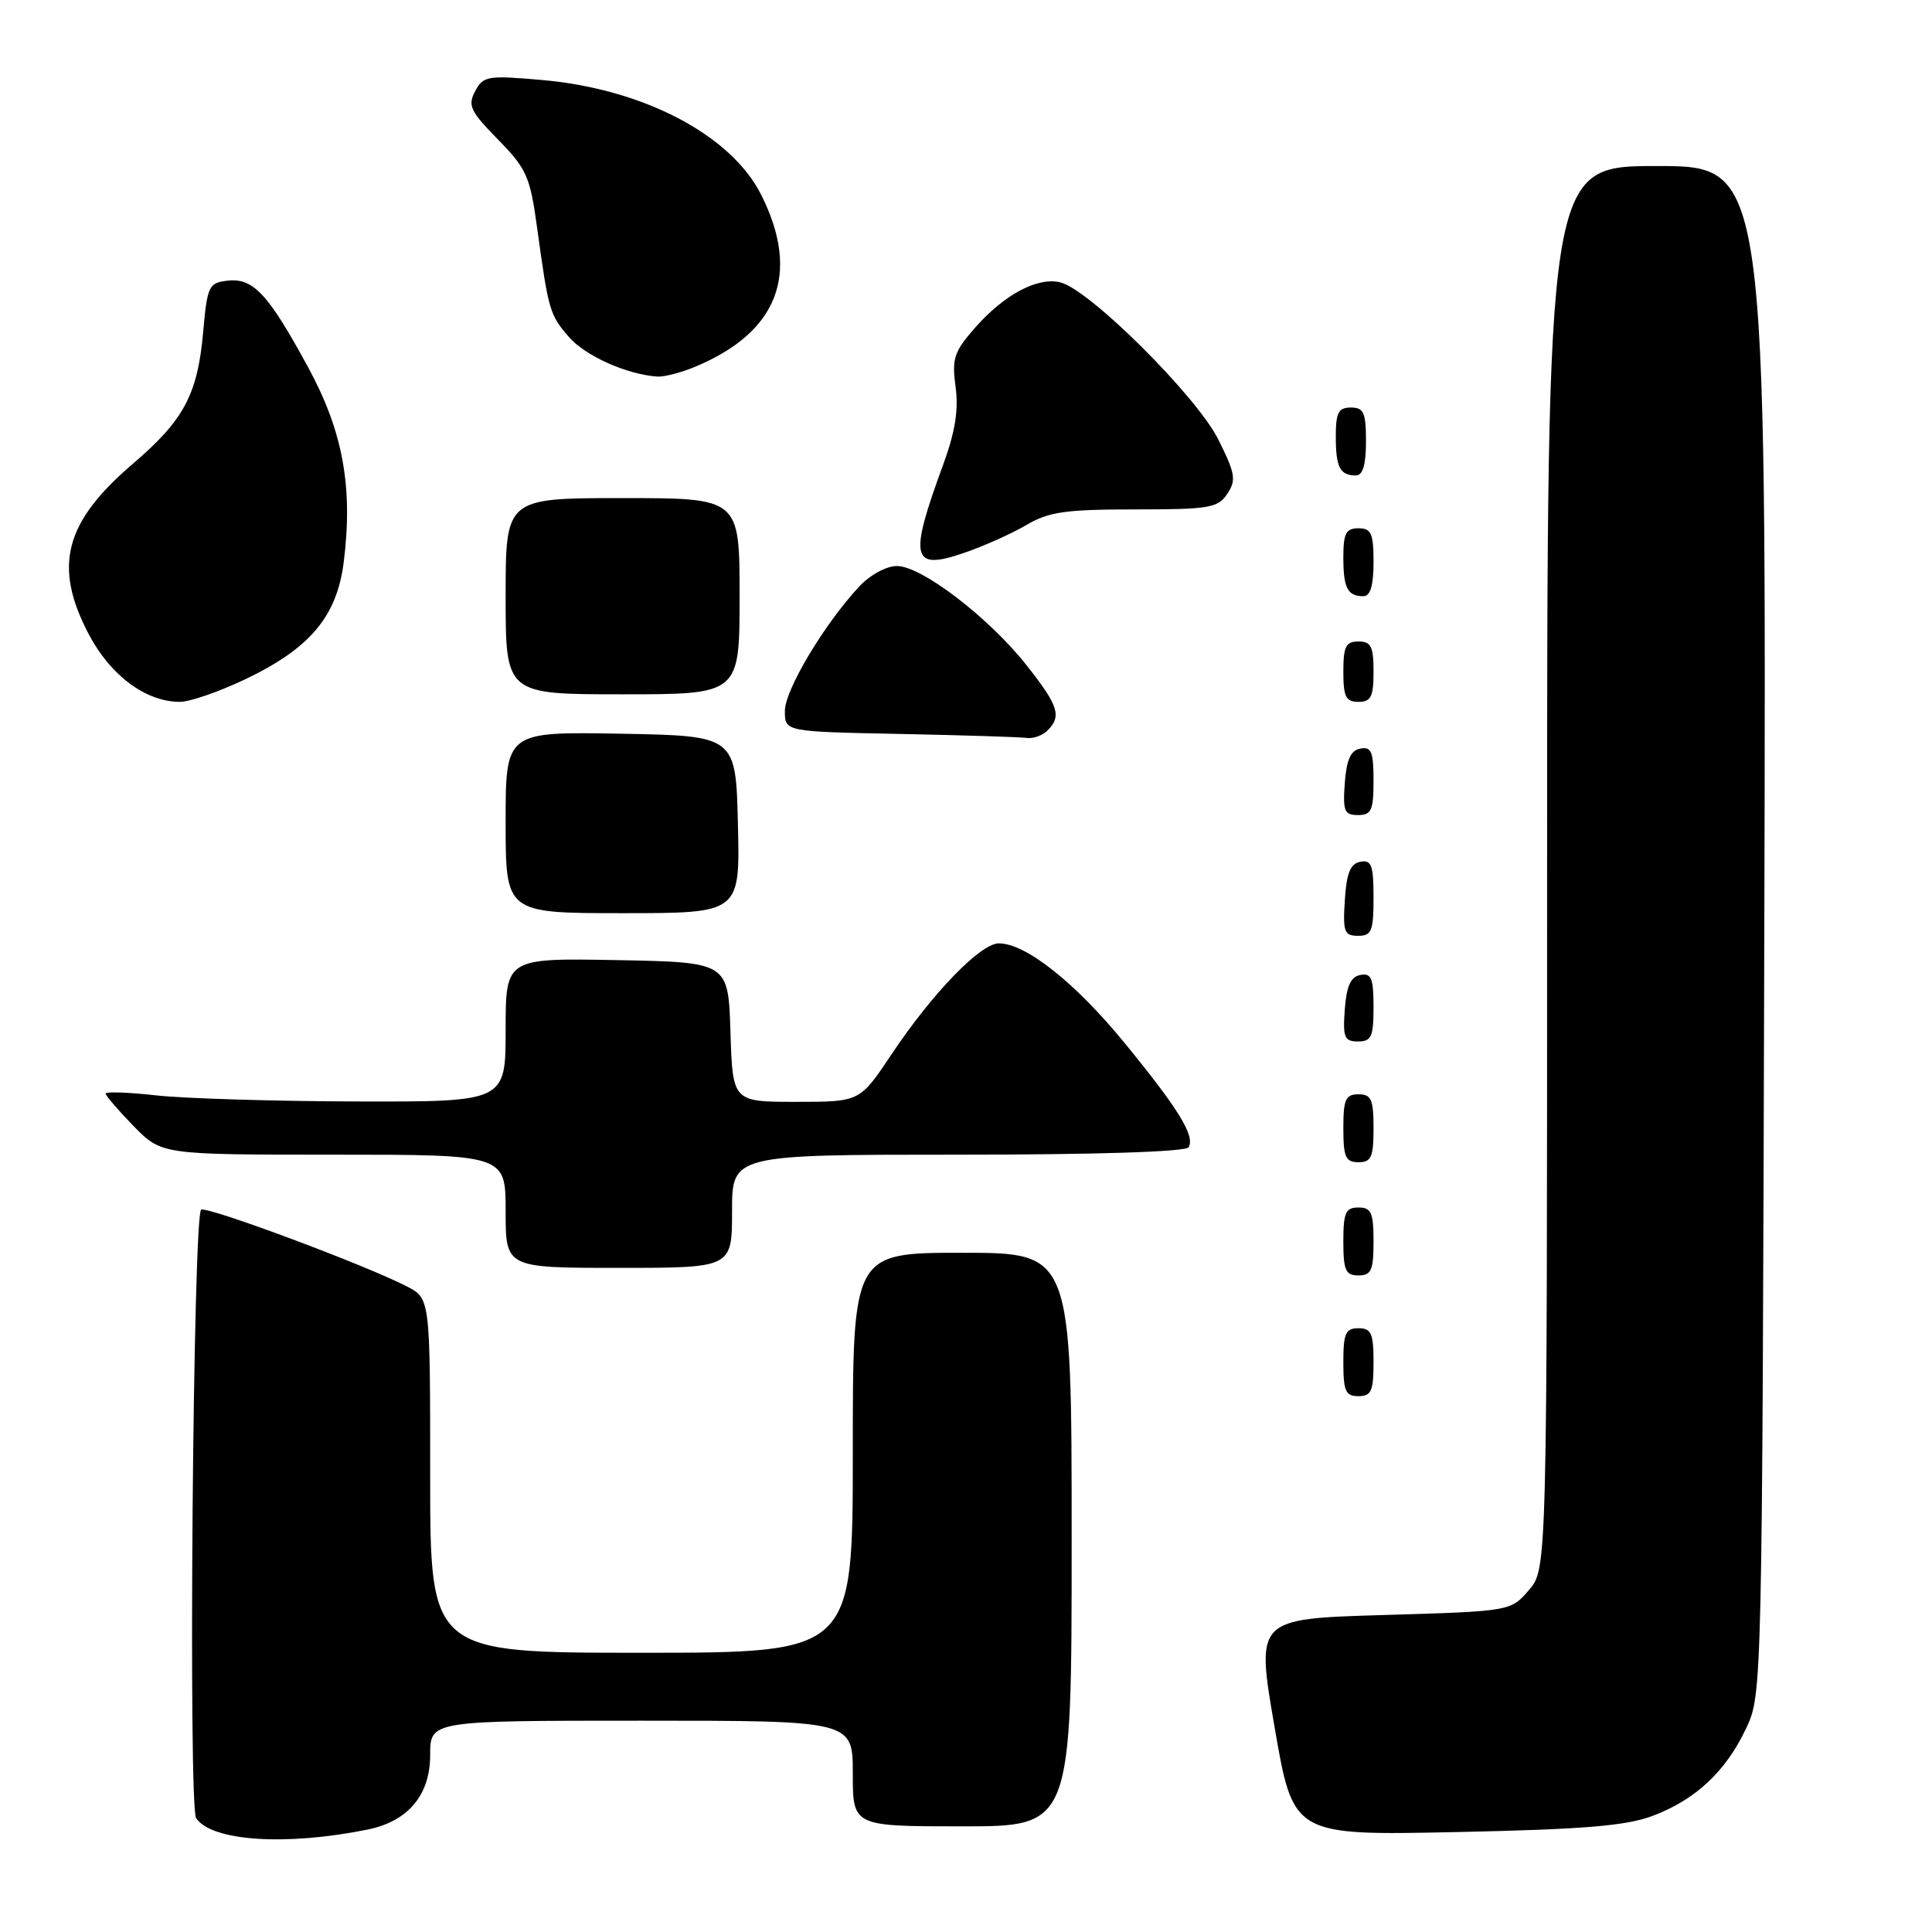 <?xml version="1.0" encoding="UTF-8" standalone="no"?>
<!DOCTYPE svg PUBLIC "-//W3C//DTD SVG 1.1//EN" "http://www.w3.org/Graphics/SVG/1.1/DTD/svg11.dtd" >
<svg xmlns="http://www.w3.org/2000/svg" xmlns:xlink="http://www.w3.org/1999/xlink" version="1.1" viewBox="0 0 256 256">
 <g >
 <path fill="currentColor"
d=" M 48.74 242.42 C 54.09 241.32 57.00 237.85 57.00 232.55 C 57.00 228.00 57.00 228.00 85.00 228.00 C 113.00 228.00 113.00 228.00 113.00 235.00 C 113.00 242.00 113.00 242.00 127.50 242.00 C 142.00 242.00 142.00 242.00 142.00 204.00 C 142.00 166.00 142.00 166.00 127.50 166.00 C 113.00 166.00 113.00 166.00 113.00 192.50 C 113.00 219.00 113.00 219.00 85.00 219.00 C 57.00 219.00 57.00 219.00 57.00 195.53 C 57.00 172.05 57.00 172.05 53.90 170.45 C 48.48 167.65 27.76 159.91 26.66 160.28 C 25.58 160.64 24.93 239.35 25.99 240.92 C 28.06 243.98 37.91 244.62 48.74 242.42 Z  M 218.99 240.61 C 224.68 238.47 228.69 234.71 231.38 229.00 C 233.49 224.52 233.50 224.04 233.78 123.25 C 234.05 22.00 234.05 22.00 219.53 22.00 C 205.00 22.00 205.00 22.00 205.00 114.94 C 205.00 207.89 205.00 207.89 202.59 210.69 C 200.18 213.50 200.18 213.50 183.29 214.00 C 166.41 214.50 166.41 214.50 168.89 228.86 C 171.36 243.21 171.36 243.21 192.93 242.76 C 209.91 242.40 215.45 241.94 218.99 240.61 Z  M 182.00 180.50 C 182.00 176.67 181.70 176.00 180.00 176.00 C 178.30 176.00 178.00 176.67 178.00 180.50 C 178.00 184.33 178.30 185.00 180.00 185.00 C 181.70 185.00 182.00 184.33 182.00 180.50 Z  M 182.00 164.50 C 182.00 160.67 181.70 160.00 180.00 160.00 C 178.30 160.00 178.00 160.67 178.00 164.50 C 178.00 168.33 178.30 169.00 180.00 169.00 C 181.70 169.00 182.00 168.33 182.00 164.50 Z  M 97.00 160.50 C 97.00 153.00 97.00 153.00 126.94 153.00 C 145.34 153.00 157.11 152.62 157.49 152.02 C 158.39 150.56 156.19 146.96 149.00 138.18 C 142.44 130.17 135.91 125.00 132.35 125.00 C 129.92 125.00 123.53 131.61 118.10 139.75 C 113.93 146.00 113.93 146.00 105.50 146.00 C 97.08 146.00 97.08 146.00 96.79 136.75 C 96.50 127.50 96.50 127.50 81.75 127.22 C 67.00 126.95 67.00 126.95 67.00 136.47 C 67.00 146.00 67.00 146.00 47.25 145.95 C 36.39 145.92 24.46 145.56 20.75 145.15 C 17.04 144.73 14.00 144.63 14.00 144.91 C 14.00 145.19 15.67 147.12 17.70 149.21 C 21.41 153.00 21.41 153.00 44.20 153.00 C 67.00 153.00 67.00 153.00 67.00 160.50 C 67.00 168.00 67.00 168.00 82.00 168.00 C 97.00 168.00 97.00 168.00 97.00 160.50 Z  M 182.00 149.50 C 182.00 145.67 181.70 145.00 180.00 145.00 C 178.30 145.00 178.00 145.67 178.00 149.50 C 178.00 153.33 178.30 154.00 180.00 154.00 C 181.70 154.00 182.00 153.33 182.00 149.50 Z  M 182.00 133.43 C 182.00 129.61 181.71 128.91 180.25 129.19 C 178.97 129.43 178.42 130.66 178.19 133.76 C 177.92 137.47 178.14 138.00 179.94 138.00 C 181.72 138.00 182.00 137.38 182.00 133.43 Z  M 182.00 118.93 C 182.00 114.64 181.73 113.90 180.25 114.19 C 178.93 114.44 178.42 115.69 178.20 119.26 C 177.92 123.47 178.12 124.00 179.95 124.00 C 181.75 124.00 182.00 123.38 182.00 118.93 Z  M 97.78 109.25 C 97.50 97.50 97.50 97.50 82.25 97.22 C 67.00 96.95 67.00 96.95 67.00 108.97 C 67.00 121.00 67.00 121.00 82.53 121.00 C 98.06 121.00 98.06 121.00 97.78 109.25 Z  M 182.00 103.43 C 182.00 99.61 181.71 98.91 180.25 99.19 C 178.97 99.43 178.42 100.66 178.19 103.76 C 177.92 107.47 178.14 108.00 179.94 108.00 C 181.72 108.00 182.00 107.38 182.00 103.43 Z  M 138.80 96.80 C 140.71 94.89 140.26 93.51 136.01 88.13 C 131.01 81.81 122.11 75.00 118.85 75.00 C 117.44 75.00 115.28 76.18 113.82 77.75 C 109.18 82.75 104.00 91.43 104.00 94.21 C 104.00 96.95 104.00 96.95 119.25 97.25 C 127.64 97.42 135.20 97.66 136.05 97.78 C 136.90 97.90 138.14 97.46 138.80 96.80 Z  M 32.51 90.00 C 41.10 85.90 44.65 81.67 45.55 74.45 C 46.79 64.53 45.44 57.14 40.83 48.67 C 35.55 38.95 33.55 36.80 30.16 37.19 C 27.65 37.48 27.47 37.88 26.92 44.00 C 26.19 52.26 24.37 55.67 17.62 61.44 C 8.54 69.20 7.03 75.01 11.75 84.02 C 14.63 89.51 19.32 93.00 23.84 93.00 C 25.15 93.00 29.05 91.65 32.51 90.00 Z  M 182.00 89.00 C 182.00 85.67 181.67 85.00 180.00 85.00 C 178.33 85.00 178.00 85.67 178.00 89.00 C 178.00 92.33 178.33 93.00 180.00 93.00 C 181.67 93.00 182.00 92.33 182.00 89.00 Z  M 98.00 79.00 C 98.00 66.00 98.00 66.00 82.50 66.00 C 67.00 66.00 67.00 66.00 67.00 79.00 C 67.00 92.00 67.00 92.00 82.50 92.00 C 98.00 92.00 98.00 92.00 98.00 79.00 Z  M 182.00 74.50 C 182.00 70.67 181.70 70.00 180.00 70.00 C 178.35 70.00 178.00 70.67 178.00 73.83 C 178.00 77.93 178.55 79.00 180.67 79.00 C 181.58 79.00 182.00 77.58 182.00 74.50 Z  M 135.99 69.57 C 138.96 67.82 141.17 67.50 150.37 67.50 C 160.23 67.50 161.37 67.31 162.62 65.44 C 163.83 63.62 163.69 62.76 161.43 58.23 C 158.59 52.53 144.38 38.38 140.52 37.42 C 137.51 36.66 133.06 39.02 129.17 43.46 C 126.41 46.61 126.11 47.52 126.62 51.26 C 127.03 54.30 126.57 57.21 125.00 61.50 C 120.40 74.02 120.77 75.64 127.69 73.28 C 130.33 72.38 134.06 70.71 135.99 69.57 Z  M 181.00 58.50 C 181.00 54.67 180.70 54.00 179.00 54.00 C 177.35 54.00 177.00 54.67 177.00 57.83 C 177.00 61.93 177.55 63.00 179.67 63.00 C 180.58 63.00 181.00 61.58 181.00 58.50 Z  M 92.13 48.59 C 103.10 44.01 106.09 36.25 100.88 25.85 C 96.91 17.89 85.24 11.77 71.80 10.60 C 64.60 9.97 64.04 10.06 62.96 12.08 C 61.95 13.97 62.31 14.74 65.98 18.48 C 69.77 22.34 70.24 23.39 71.16 30.11 C 72.68 41.19 72.83 41.69 75.37 44.64 C 77.53 47.15 83.09 49.64 87.13 49.90 C 88.02 49.95 90.27 49.37 92.13 48.59 Z "/>
</g>
</svg>